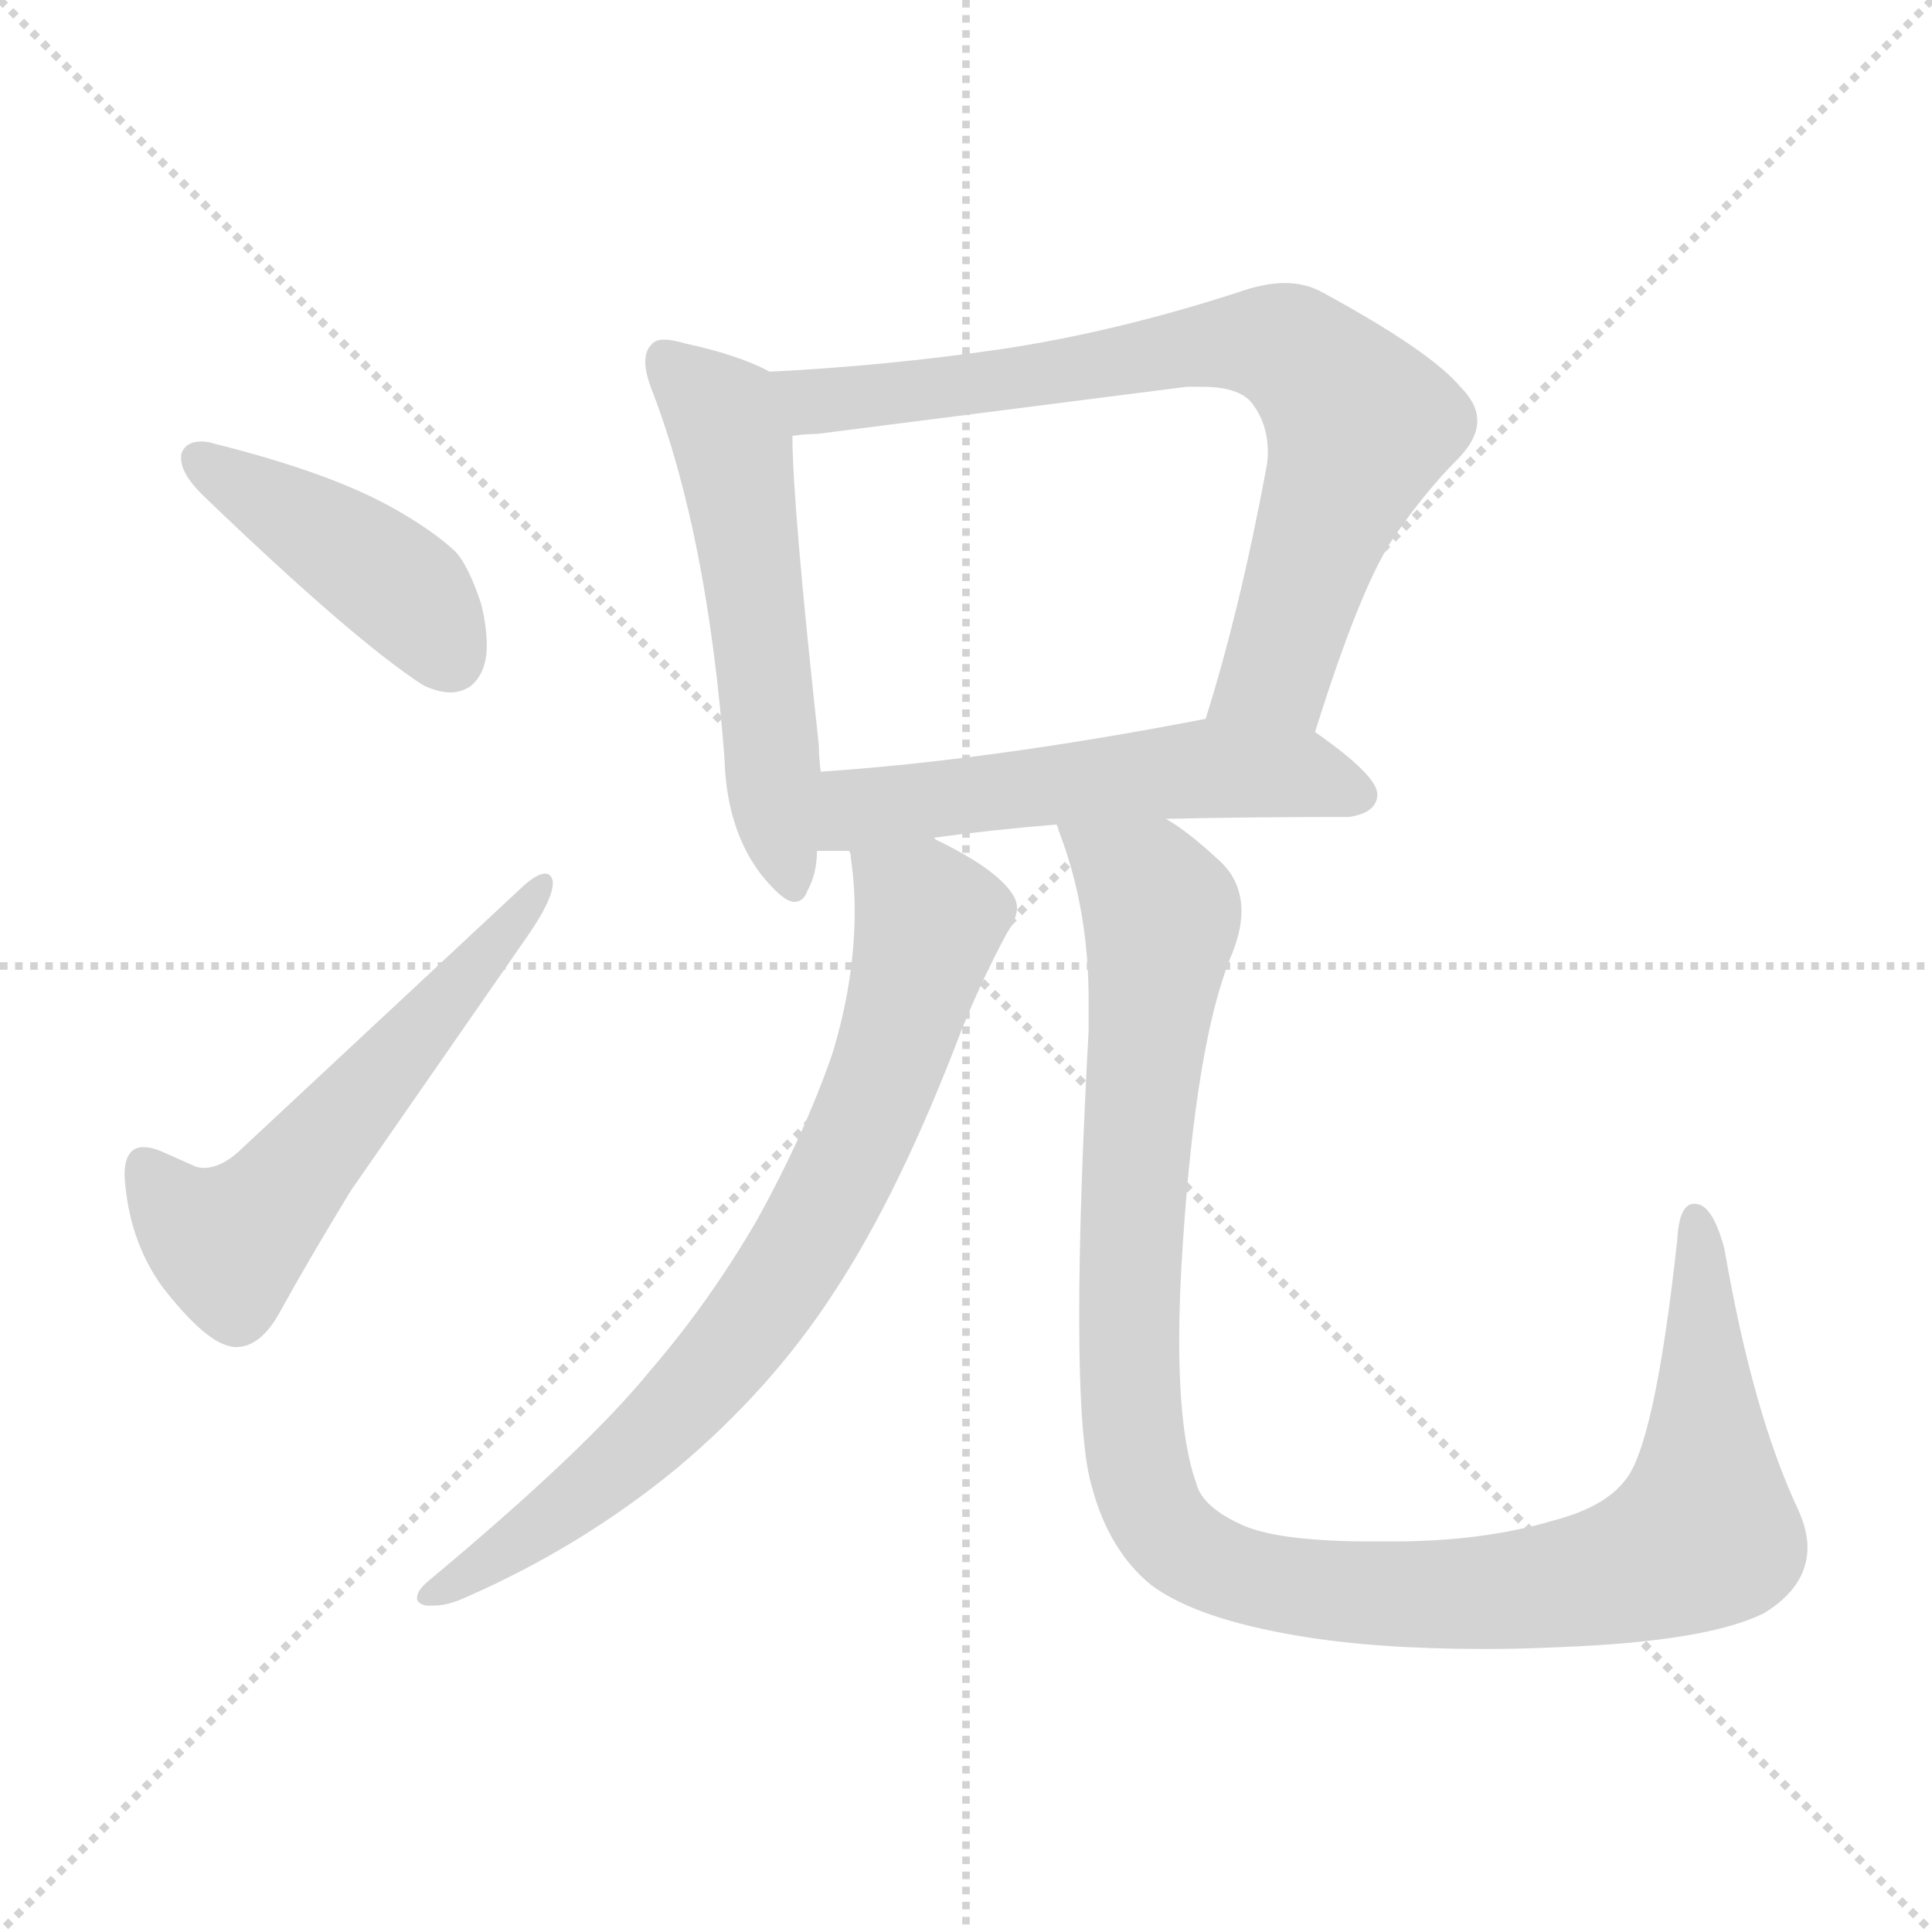 <svg xmlns="http://www.w3.org/2000/svg" version="1.1" viewBox="0 0 1024 1024">
  <g stroke="lightgray" stroke-dasharray="1,1" stroke-width="1" transform="scale(4, 4)">
    <line x1="0" y1="0" x2="256" y2="256" />
    <line x1="256" y1="0" x2="0" y2="256" />
    <line x1="128" y1="0" x2="128" y2="256" />
    <line x1="0" y1="128" x2="256" y2="128" />
  </g>
  <g transform="scale(1.0, -1.0) translate(0.0, -819.00)">
    <style type="text/css">
      
        @keyframes keyframes0 {
          from {
            stroke: blue;
            stroke-dashoffset: 431;
            stroke-width: 128;
          }
          58% {
            animation-timing-function: step-end;
            stroke: blue;
            stroke-dashoffset: 0;
            stroke-width: 128;
          }
          to {
            stroke: black;
            stroke-width: 1024;
          }
        }
        #make-me-a-hanzi-animation-0 {
          animation: keyframes0 0.601s both;
          animation-delay: 0s;
          animation-timing-function: linear;
        }
      
        @keyframes keyframes1 {
          from {
            stroke: blue;
            stroke-dashoffset: 571;
            stroke-width: 128;
          }
          65% {
            animation-timing-function: step-end;
            stroke: blue;
            stroke-dashoffset: 0;
            stroke-width: 128;
          }
          to {
            stroke: black;
            stroke-width: 1024;
          }
        }
        #make-me-a-hanzi-animation-1 {
          animation: keyframes1 0.715s both;
          animation-delay: 0.601s;
          animation-timing-function: linear;
        }
      
        @keyframes keyframes2 {
          from {
            stroke: blue;
            stroke-dashoffset: 553;
            stroke-width: 128;
          }
          64% {
            animation-timing-function: step-end;
            stroke: blue;
            stroke-dashoffset: 0;
            stroke-width: 128;
          }
          to {
            stroke: black;
            stroke-width: 1024;
          }
        }
        #make-me-a-hanzi-animation-2 {
          animation: keyframes2 0.7s both;
          animation-delay: 1.315s;
          animation-timing-function: linear;
        }
      
        @keyframes keyframes3 {
          from {
            stroke: blue;
            stroke-dashoffset: 758;
            stroke-width: 128;
          }
          71% {
            animation-timing-function: step-end;
            stroke: blue;
            stroke-dashoffset: 0;
            stroke-width: 128;
          }
          to {
            stroke: black;
            stroke-width: 1024;
          }
        }
        #make-me-a-hanzi-animation-3 {
          animation: keyframes3 0.867s both;
          animation-delay: 2.015s;
          animation-timing-function: linear;
        }
      
        @keyframes keyframes4 {
          from {
            stroke: blue;
            stroke-dashoffset: 549;
            stroke-width: 128;
          }
          64% {
            animation-timing-function: step-end;
            stroke: blue;
            stroke-dashoffset: 0;
            stroke-width: 128;
          }
          to {
            stroke: black;
            stroke-width: 1024;
          }
        }
        #make-me-a-hanzi-animation-4 {
          animation: keyframes4 0.697s both;
          animation-delay: 2.882s;
          animation-timing-function: linear;
        }
      
        @keyframes keyframes5 {
          from {
            stroke: blue;
            stroke-dashoffset: 768;
            stroke-width: 128;
          }
          71% {
            animation-timing-function: step-end;
            stroke: blue;
            stroke-dashoffset: 0;
            stroke-width: 128;
          }
          to {
            stroke: black;
            stroke-width: 1024;
          }
        }
        #make-me-a-hanzi-animation-5 {
          animation: keyframes5 0.875s both;
          animation-delay: 3.579s;
          animation-timing-function: linear;
        }
      
        @keyframes keyframes6 {
          from {
            stroke: blue;
            stroke-dashoffset: 1115;
            stroke-width: 128;
          }
          78% {
            animation-timing-function: step-end;
            stroke: blue;
            stroke-dashoffset: 0;
            stroke-width: 128;
          }
          to {
            stroke: black;
            stroke-width: 1024;
          }
        }
        #make-me-a-hanzi-animation-6 {
          animation: keyframes6 1.157s both;
          animation-delay: 4.454s;
          animation-timing-function: linear;
        }
      
    </style>
    
      <path d="M 96 578 L 96 576 Q 96 568 107 557 Q 187 480 224 456 Q 232 452 239 452 Q 244 452 249 455 Q 258 462 258 477 Q 258 487 255 499 Q 248 520 241 527 Q 228 539 206 551 Q 173 569 113 584 Q 110 585 107 585 Q 98 585 96 578 Z" fill="lightgray" />
    
      <path d="M 103 201 L 85 209 Q 80 211 76 211 Q 66 211 66 196 Q 68 162 86 137 Q 107 110 120 106 Q 123 105 125 105 Q 138 105 148 123 Q 164 152 186 188 L 279 322 Q 293 342 293 351 L 293 352 Q 292 356 289 356 Q 285 356 278 350 L 129 211 Q 118 200 108 200 Q 105 200 103 201 Z" fill="lightgray" />
    
      <path d="M 408 622 Q 391 631 363 637 Q 356 639 352 639 Q 347 639 345 636 Q 342 633 342 627 Q 342 621 346 611 Q 375 535 384 417 Q 385 380 403 356 Q 415 341 421 341 Q 426 341 428 347 Q 433 356 433 368 L 435 410 Q 434 418 434 424 Q 420 552 420 588 C 419 617 419 617 408 622 Z" fill="lightgray" />
    
      <path d="M 697 431 Q 722 511 740 536 Q 756 559 772 575 Q 783 586 783 596 Q 783 605 774 614 Q 758 633 701 664 Q 692 669 681 669 Q 670 669 656 664 Q 591 643 531 634 Q 469 625 408 622 C 378 620 390 585 420 588 Q 427 589 433 589 L 629 614 L 637 614 Q 656 614 663 606 Q 672 595 672 579 Q 672 575 671 570 Q 657 495 639 438 C 630 409 688 402 697 431 Z" fill="lightgray" />
    
      <path d="M 618 385 Q 663 386 715 386 Q 729 388 730 397 L 730 398 Q 730 408 697 431 C 677 445 668 444 639 438 Q 525 416 435 410 C 405 408 403 368 433 368 L 450 368 L 495 375 Q 524 379 560 382 L 618 385 Z" fill="lightgray" />
    
      <path d="M 450 368 Q 451 367 451 364 Q 453 350 453 336 Q 453 299 441 260 Q 426 217 401 172 Q 376 129 345 93 Q 311 51 227 -19 Q 221 -24 221 -28 Q 221 -31 226 -32 L 230 -32 Q 237 -32 246 -28 Q 308 -1 359 41 Q 409 83 442 134 Q 477 187 510 274 Q 521 301 534 325 Q 539 332 539 338 Q 539 342 536 346 Q 527 359 496 374 L 495 375 C 469 390 446 398 450 368 Z" fill="lightgray" />
    
      <path d="M 579 30 Q 588 -3 610 -21 Q 634 -39 688 -48 Q 729 -55 787 -55 Q 806 -55 827 -54 Q 905 -51 935 -36 Q 958 -22 958 -1 Q 958 8 953 19 Q 929 70 914 157 Q 909 176 902 180 Q 900 181 898 181 Q 890 181 889 162 Q 877 52 861 34 Q 850 20 823 13 Q 786 2 738 2 L 727 2 Q 680 2 660 10 Q 637 20 634 33 Q 625 58 625 109 Q 625 132 627 161 Q 634 266 652 311 Q 658 325 658 336 Q 658 353 645 364 Q 630 378 618 385 C 594 403 551 410 560 382 Q 561 380 561 379 Q 577 338 577 289 L 577 273 Q 572 181 572 122 Q 572 52 579 30 Z" fill="lightgray" />
    
    
      <clipPath id="make-me-a-hanzi-clip-0">
        <path d="M 96 578 L 96 576 Q 96 568 107 557 Q 187 480 224 456 Q 232 452 239 452 Q 244 452 249 455 Q 258 462 258 477 Q 258 487 255 499 Q 248 520 241 527 Q 228 539 206 551 Q 173 569 113 584 Q 110 585 107 585 Q 98 585 96 578 Z" />
      </clipPath>
      <path clip-path="url(#make-me-a-hanzi-clip-0)" d="M 104 577 L 207 512 L 239 469" fill="none" id="make-me-a-hanzi-animation-0" stroke-dasharray="303 606" stroke-linecap="round" />
    
      <clipPath id="make-me-a-hanzi-clip-1">
        <path d="M 103 201 L 85 209 Q 80 211 76 211 Q 66 211 66 196 Q 68 162 86 137 Q 107 110 120 106 Q 123 105 125 105 Q 138 105 148 123 Q 164 152 186 188 L 279 322 Q 293 342 293 351 L 293 352 Q 292 356 289 356 Q 285 356 278 350 L 129 211 Q 118 200 108 200 Q 105 200 103 201 Z" />
      </clipPath>
      <path clip-path="url(#make-me-a-hanzi-clip-1)" d="M 77 199 L 103 169 L 121 160 L 289 352" fill="none" id="make-me-a-hanzi-animation-1" stroke-dasharray="443 886" stroke-linecap="round" />
    
      <clipPath id="make-me-a-hanzi-clip-2">
        <path d="M 408 622 Q 391 631 363 637 Q 356 639 352 639 Q 347 639 345 636 Q 342 633 342 627 Q 342 621 346 611 Q 375 535 384 417 Q 385 380 403 356 Q 415 341 421 341 Q 426 341 428 347 Q 433 356 433 368 L 435 410 Q 434 418 434 424 Q 420 552 420 588 C 419 617 419 617 408 622 Z" />
      </clipPath>
      <path clip-path="url(#make-me-a-hanzi-clip-2)" d="M 352 629 L 383 599 L 389 583 L 411 384 L 420 349" fill="none" id="make-me-a-hanzi-animation-2" stroke-dasharray="425 850" stroke-linecap="round" />
    
      <clipPath id="make-me-a-hanzi-clip-3">
        <path d="M 697 431 Q 722 511 740 536 Q 756 559 772 575 Q 783 586 783 596 Q 783 605 774 614 Q 758 633 701 664 Q 692 669 681 669 Q 670 669 656 664 Q 591 643 531 634 Q 469 625 408 622 C 378 620 390 585 420 588 Q 427 589 433 589 L 629 614 L 637 614 Q 656 614 663 606 Q 672 595 672 579 Q 672 575 671 570 Q 657 495 639 438 C 630 409 688 402 697 431 Z" />
      </clipPath>
      <path clip-path="url(#make-me-a-hanzi-clip-3)" d="M 416 618 L 438 606 L 641 637 L 679 636 L 693 628 L 721 593 L 679 468 L 647 443" fill="none" id="make-me-a-hanzi-animation-3" stroke-dasharray="630 1260" stroke-linecap="round" />
    
      <clipPath id="make-me-a-hanzi-clip-4">
        <path d="M 618 385 Q 663 386 715 386 Q 729 388 730 397 L 730 398 Q 730 408 697 431 C 677 445 668 444 639 438 Q 525 416 435 410 C 405 408 403 368 433 368 L 450 368 L 495 375 Q 524 379 560 382 L 618 385 Z" />
      </clipPath>
      <path clip-path="url(#make-me-a-hanzi-clip-4)" d="M 437 375 L 458 391 L 635 412 L 687 410 L 721 398" fill="none" id="make-me-a-hanzi-animation-4" stroke-dasharray="421 842" stroke-linecap="round" />
    
      <clipPath id="make-me-a-hanzi-clip-5">
        <path d="M 450 368 Q 451 367 451 364 Q 453 350 453 336 Q 453 299 441 260 Q 426 217 401 172 Q 376 129 345 93 Q 311 51 227 -19 Q 221 -24 221 -28 Q 221 -31 226 -32 L 230 -32 Q 237 -32 246 -28 Q 308 -1 359 41 Q 409 83 442 134 Q 477 187 510 274 Q 521 301 534 325 Q 539 332 539 338 Q 539 342 536 346 Q 527 359 496 374 L 495 375 C 469 390 446 398 450 368 Z" />
      </clipPath>
      <path clip-path="url(#make-me-a-hanzi-clip-5)" d="M 458 368 L 462 358 L 489 338 L 491 323 L 461 229 L 429 165 L 391 108 L 340 53 L 261 -8 L 227 -26" fill="none" id="make-me-a-hanzi-animation-5" stroke-dasharray="640 1280" stroke-linecap="round" />
    
      <clipPath id="make-me-a-hanzi-clip-6">
        <path d="M 579 30 Q 588 -3 610 -21 Q 634 -39 688 -48 Q 729 -55 787 -55 Q 806 -55 827 -54 Q 905 -51 935 -36 Q 958 -22 958 -1 Q 958 8 953 19 Q 929 70 914 157 Q 909 176 902 180 Q 900 181 898 181 Q 890 181 889 162 Q 877 52 861 34 Q 850 20 823 13 Q 786 2 738 2 L 727 2 Q 680 2 660 10 Q 637 20 634 33 Q 625 58 625 109 Q 625 132 627 161 Q 634 266 652 311 Q 658 325 658 336 Q 658 353 645 364 Q 630 378 618 385 C 594 403 551 410 560 382 Q 561 380 561 379 Q 577 338 577 289 L 577 273 Q 572 181 572 122 Q 572 52 579 30 Z" />
      </clipPath>
      <path clip-path="url(#make-me-a-hanzi-clip-6)" d="M 570 374 L 608 347 L 616 331 L 600 181 L 598 91 L 607 31 L 616 10 L 635 -7 L 684 -22 L 779 -26 L 855 -16 L 897 1 L 904 9 L 905 25 L 898 174" fill="none" id="make-me-a-hanzi-animation-6" stroke-dasharray="987 1974" stroke-linecap="round" />
    
  </g>
</svg>